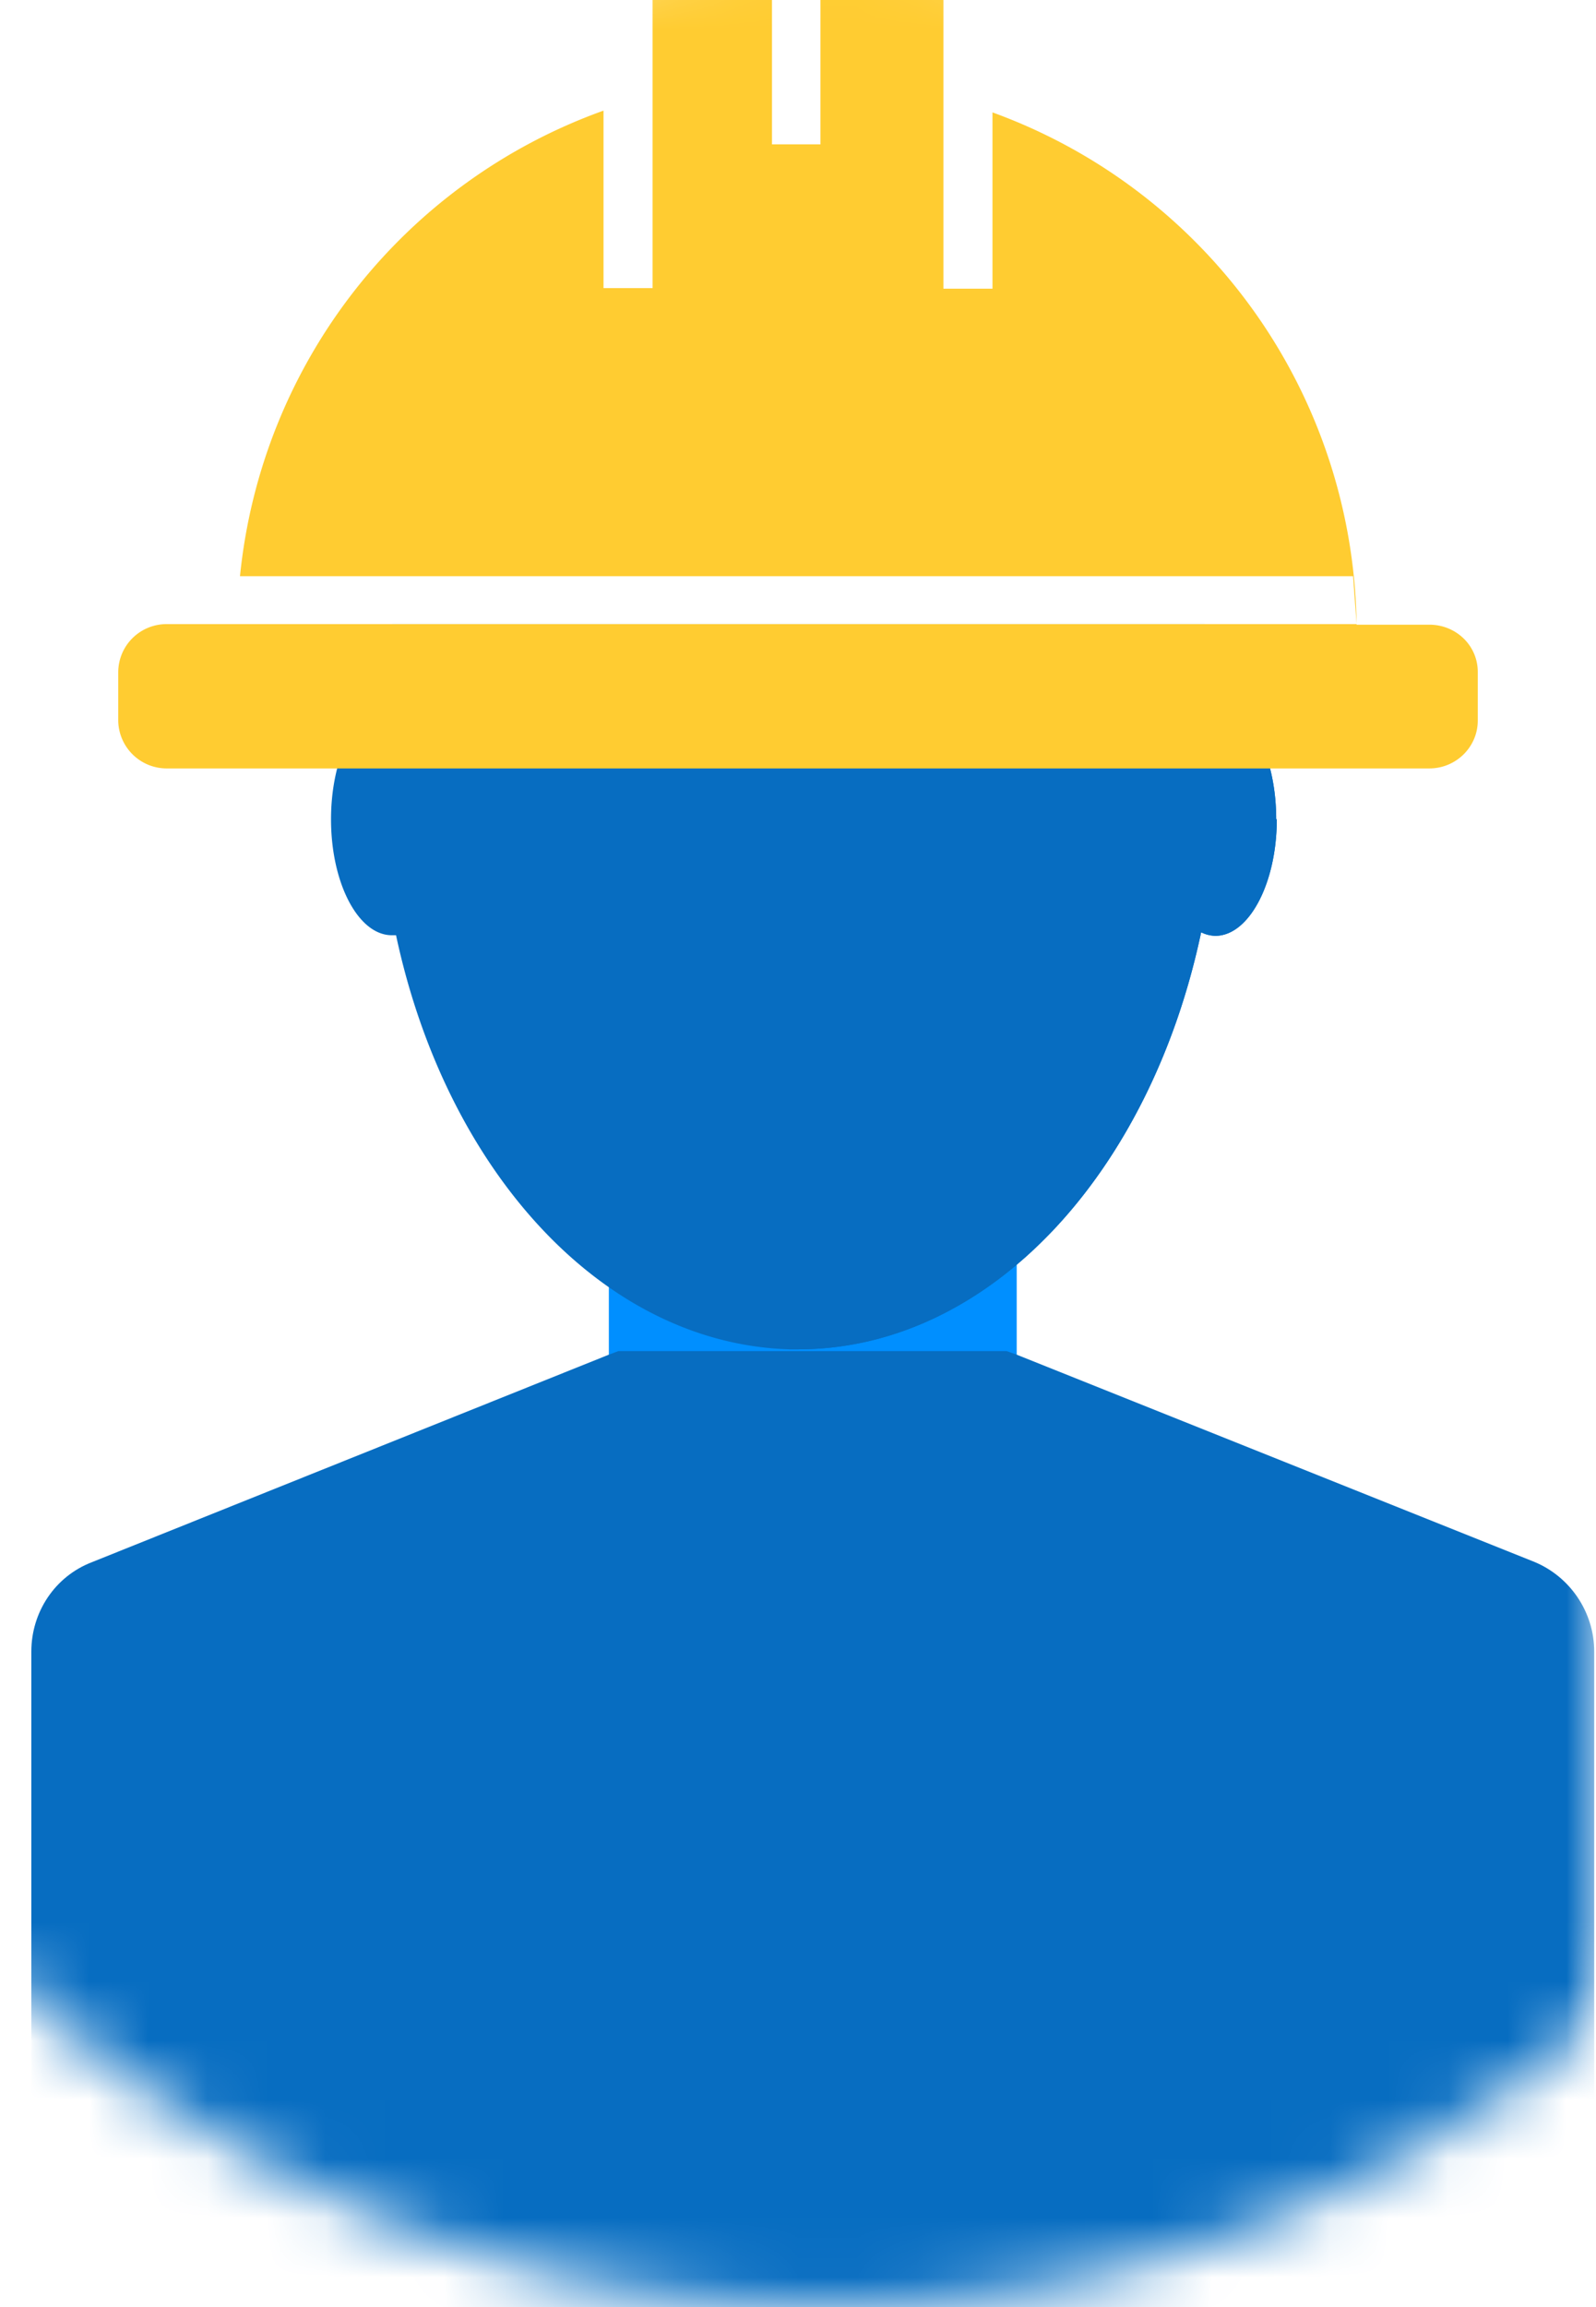 <svg height="39" viewBox="0 0 27 39" width="27" xmlns="http://www.w3.org/2000/svg" xmlns:xlink="http://www.w3.org/1999/xlink"><mask id="a" fill="#fff"><circle cx="20" cy="20" fill="#fff" fill-rule="evenodd" r="20"/></mask><mask id="b" fill="#fff"><path d="m0 0h27v30h-27z" fill="#fff" fill-rule="evenodd"/></mask><g fill="none" fill-rule="evenodd" transform="translate(-6 -1)"><path d="m23.2 20.75v7.34a3.34 3.34 0 0 1 -3.35 3.35h-.2a3.35 3.35 0 0 1 -3.35-3.35v-7.34z" fill="#008fff" mask="url(#a)"/><g mask="url(#a)"><g fill="#076dc1" mask="url(#b)" transform="translate(6 12)"><path d="m25.95 15.4c.61.25 1.02.85 1.02 1.52v12.43h-26.44v-12.43c0-.67.4-1.27 1.02-1.51l8.75-3.51.16-.06h6.57l.17.06z"/><path d="m21.6 2.85c0 1.08-.47 1.97-1.04 1.97a.57.57 0 0 1 -.24-.06c-.86 4.07-3.58 7.05-6.82 7.05h-.15c-3.16-.1-5.8-3.02-6.65-7h-.07c-.57 0-1.03-.88-1.03-1.96 0-.97.37-1.77.85-1.93.4-4.82 3.32-8.57 6.9-8.68h.15c3.65 0 6.65 3.78 7.06 8.65.57 0 1.03.88 1.03 1.96"/><path d="m21.6 2.85c0 1.08-.47 1.97-1.04 1.97a.57.57 0 0 1 -.24-.06c-.86 4.07-3.58 7.05-6.82 7.05h-.15v-19.57h.15c3.65 0 6.65 3.78 7.06 8.65.57 0 1.03.88 1.03 1.96"/></g></g><g fill="#ffcc31" mask="url(#a)"><path d="m17.04 1h2.02v2.44h.82v-2.44h2.08v4.88h.83v-2.98a9.35 9.35 0 0 1 6.16 8.66h1.23c.45 0 .82.35.82.8v.82c0 .45-.37.81-.82.81h-21.36a.82.82 0 0 1 -.82-.81v-.81c0-.46.37-.82.82-.82h20.13l-.06-.81h-18.83a9.35 9.35 0 0 1 6.15-7.87v3h.83z"/></g></g></svg>